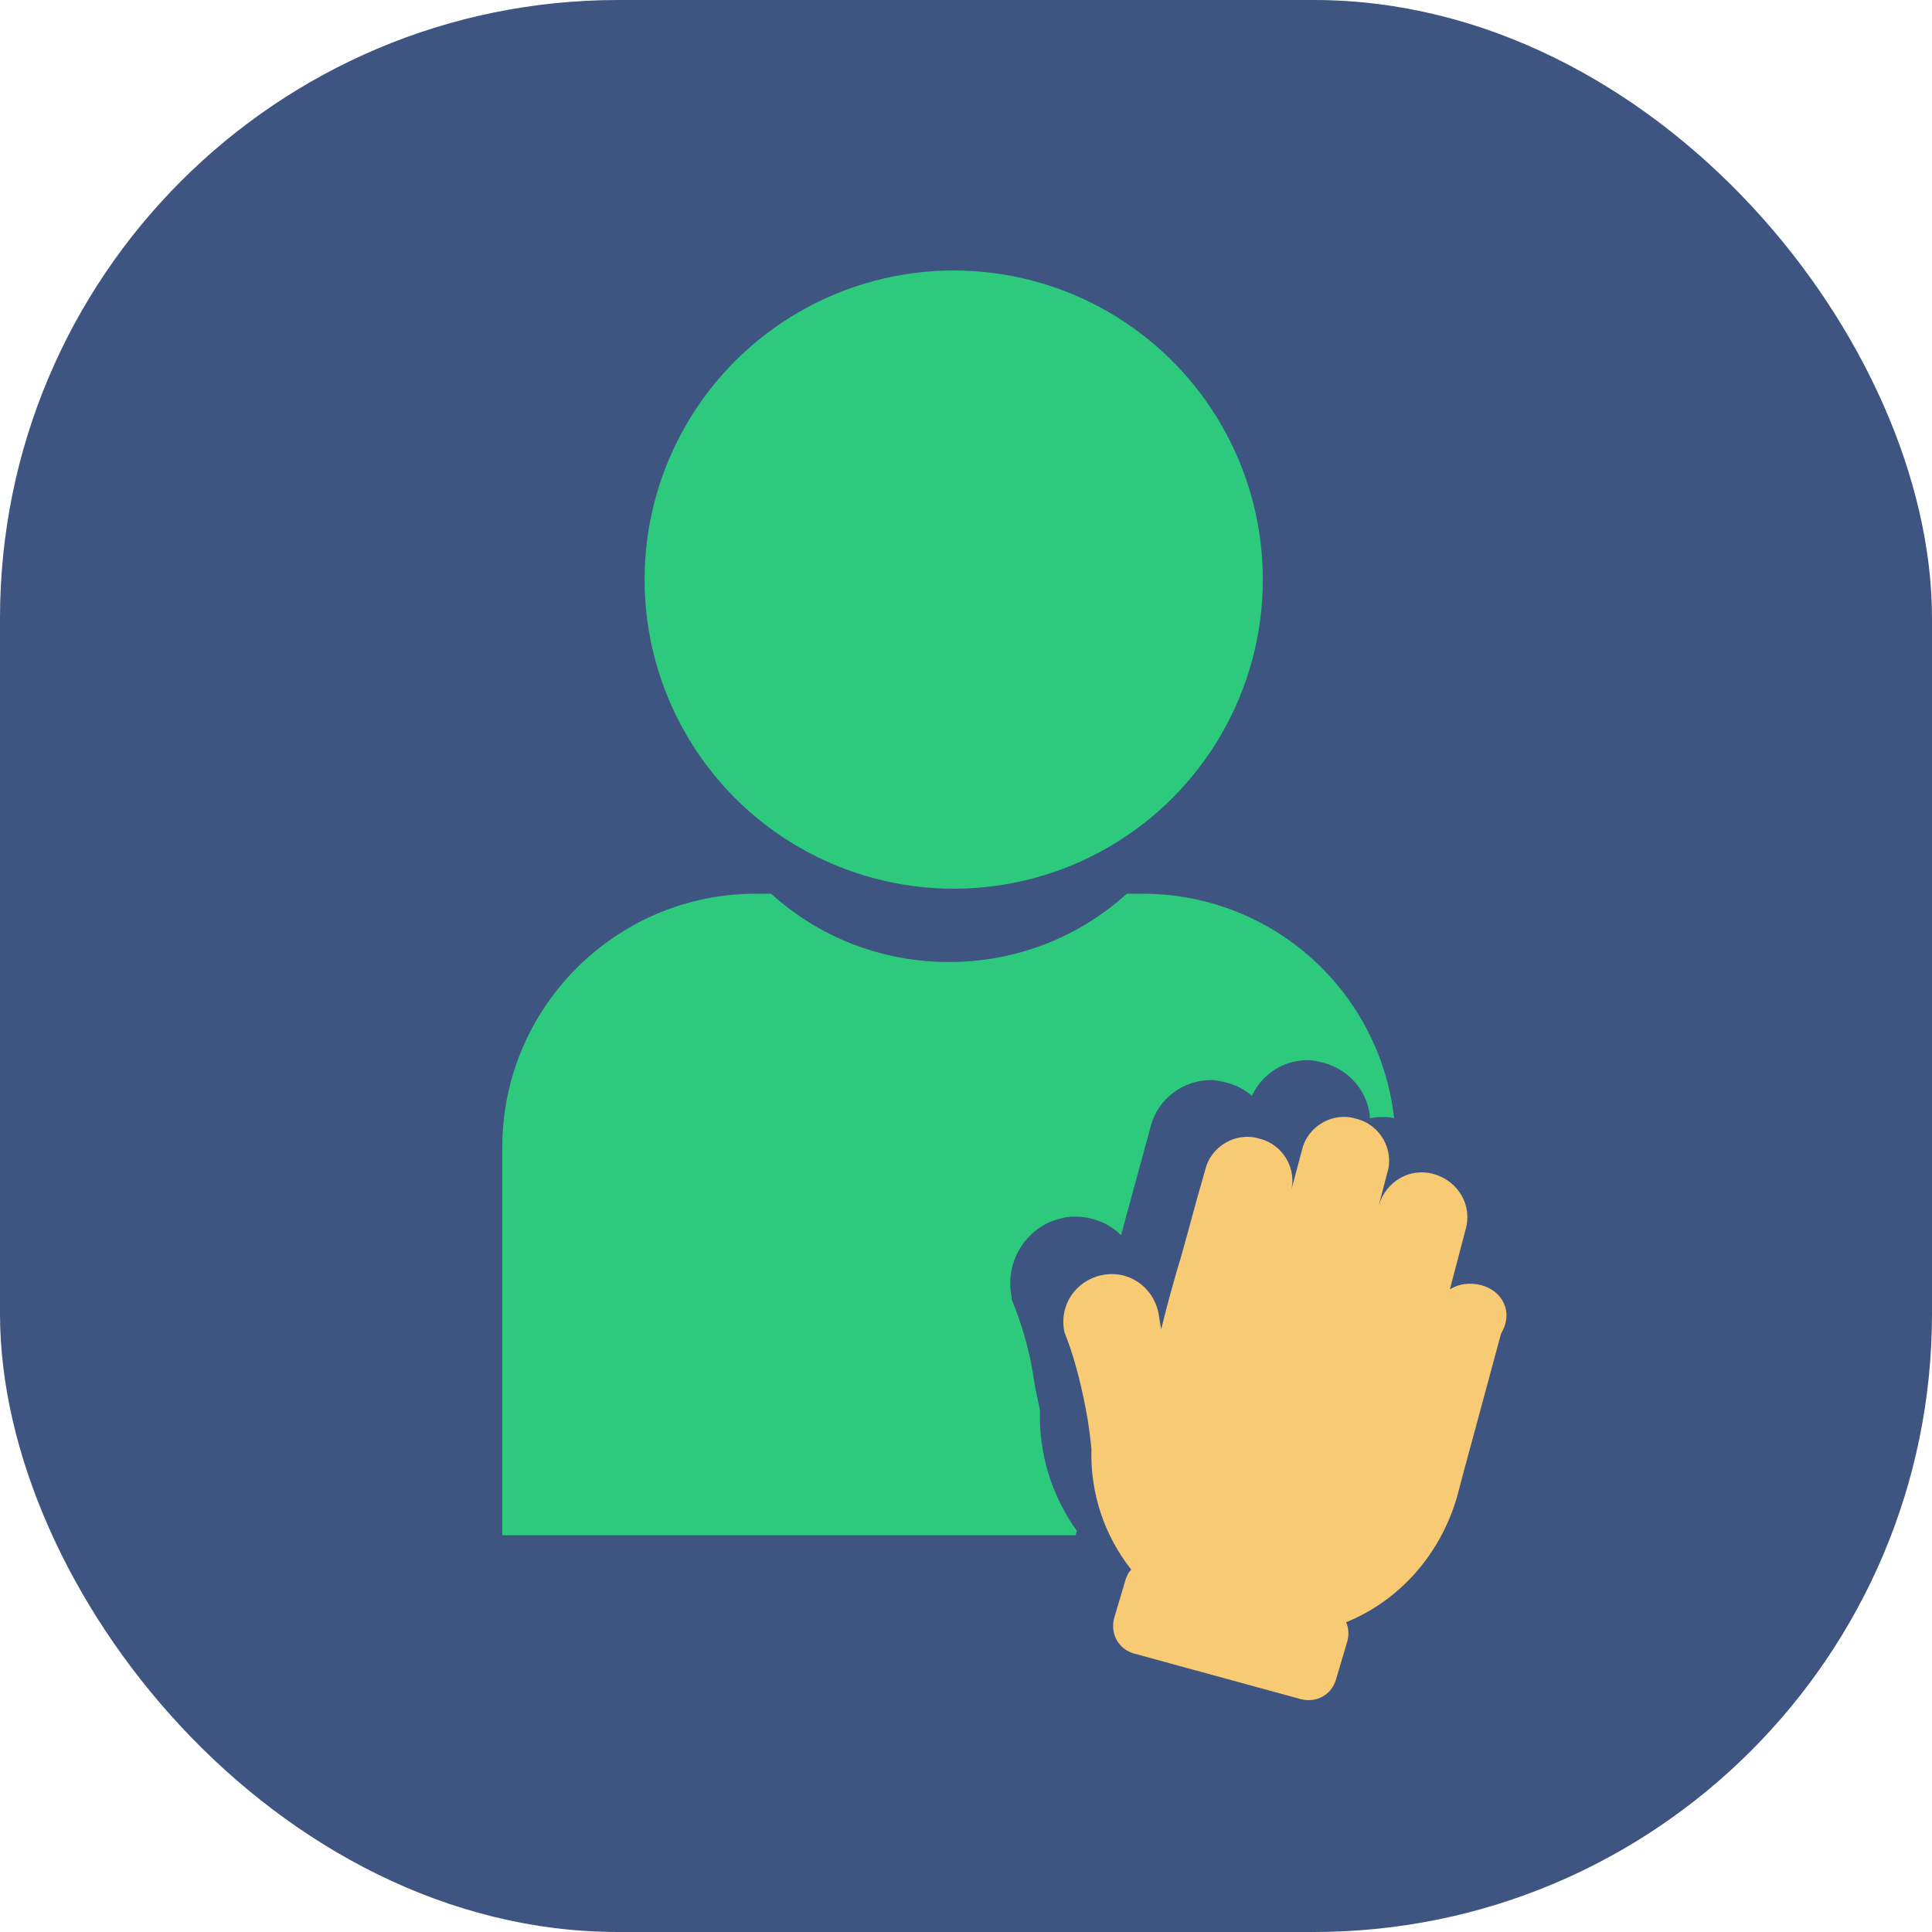 <svg width="50" height="50" viewBox="0 0 50 50" fill="none" xmlns="http://www.w3.org/2000/svg">
<rect width="50" height="50" rx="16" fill="#3E5481"/>
<circle cx="24.682" cy="15" r="8" fill="#2DCA7D"/>
<path d="M26.731 35.536C26.62 34.873 26.436 34.247 26.179 33.621V33.585V33.548C25.995 32.627 26.584 31.707 27.504 31.523C27.614 31.486 27.725 31.486 27.835 31.486C28.277 31.486 28.719 31.67 29.013 31.965L29.786 29.13C29.971 28.431 30.633 27.952 31.332 27.952C31.48 27.952 31.627 27.989 31.774 28.026C32.032 28.099 32.216 28.21 32.4 28.357C32.658 27.805 33.21 27.437 33.836 27.437C33.983 27.437 34.13 27.474 34.278 27.511C34.94 27.695 35.419 28.284 35.456 28.946C35.566 28.909 35.713 28.909 35.824 28.909C35.897 28.909 36.008 28.909 36.081 28.946C35.713 25.67 32.952 23.13 29.566 23.13H29.161C27.946 24.234 26.326 24.897 24.559 24.897C22.792 24.897 21.172 24.234 19.957 23.13H19.553C15.945 23.13 13 26.075 13 29.683V39.732H24.596H27.835L27.872 39.622C27.209 38.702 26.878 37.597 26.915 36.493C26.841 36.161 26.768 35.83 26.731 35.536Z" fill="#2DCA7D"/>
<path d="M38.333 33.259C38.038 33.186 37.744 33.222 37.523 33.37L37.928 31.824C38.112 31.198 37.744 30.572 37.118 30.388C36.492 30.204 35.867 30.572 35.682 31.198L35.903 30.351C36.087 29.762 35.719 29.099 35.093 28.952C34.505 28.768 33.842 29.136 33.695 29.762L33.4 30.866C33.584 30.277 33.216 29.615 32.59 29.468C32.001 29.284 31.339 29.652 31.191 30.277C30.86 31.419 30.897 31.345 30.566 32.523C30.418 33.002 30.234 33.664 30.05 34.401L29.977 33.959C29.829 33.296 29.203 32.854 28.504 33.002C27.841 33.149 27.4 33.775 27.547 34.474C27.768 35.026 27.952 35.689 28.099 36.462C28.173 36.83 28.21 37.161 28.246 37.493C28.21 38.634 28.578 39.738 29.277 40.622C29.203 40.695 29.167 40.769 29.13 40.879L28.835 41.873C28.725 42.278 28.946 42.683 29.351 42.794L33.658 43.972C34.063 44.082 34.468 43.861 34.578 43.456L34.873 42.462C34.909 42.315 34.909 42.131 34.836 41.984C36.198 41.432 37.265 40.254 37.707 38.744L37.891 38.045L38.112 37.235L38.848 34.511C39.18 33.959 38.885 33.407 38.333 33.259Z" fill="#F7CA73"/>
</svg>

